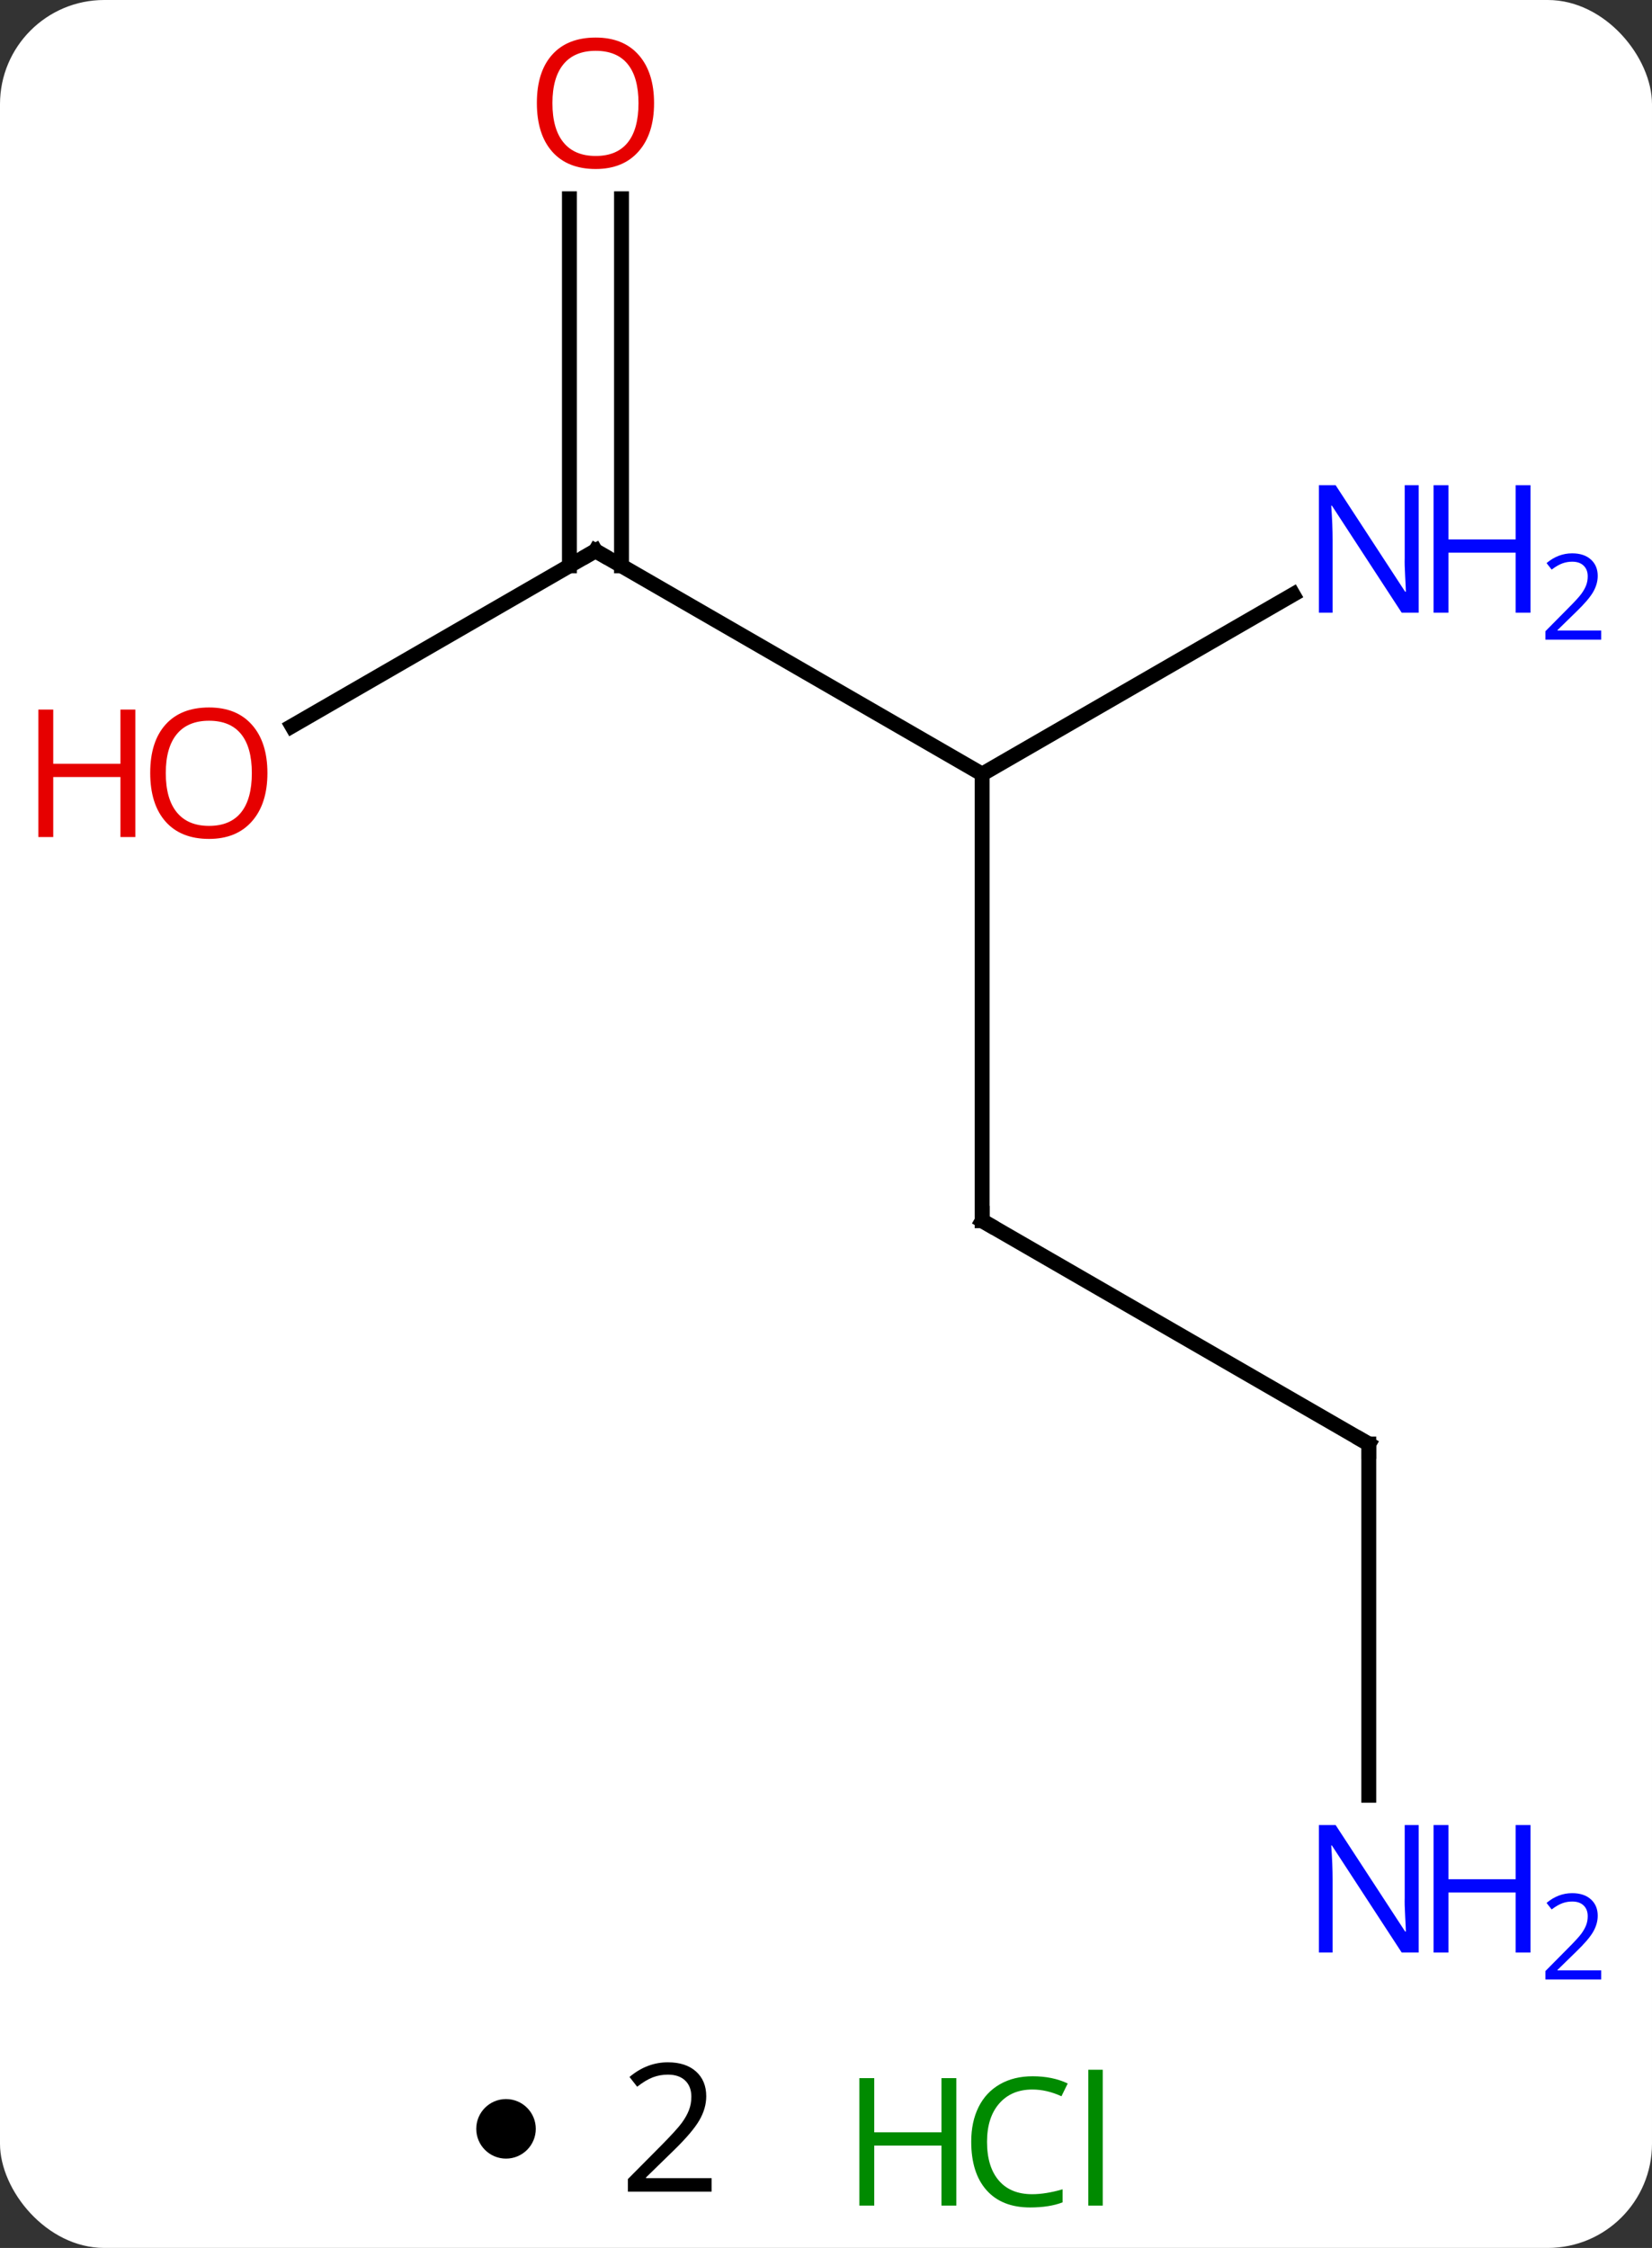 <svg width="111" viewBox="0 0 111 151" style="fill-opacity:1; color-rendering:auto; color-interpolation:auto; text-rendering:auto; stroke:black; stroke-linecap:square; stroke-miterlimit:10; shape-rendering:auto; stroke-opacity:1; fill:black; stroke-dasharray:none; font-weight:normal; stroke-width:1; font-family:'Open Sans'; font-style:normal; stroke-linejoin:miter; font-size:12; stroke-dashoffset:0; image-rendering:auto;" height="151" class="cas-substance-image" xmlns:xlink="http://www.w3.org/1999/xlink" xmlns="http://www.w3.org/2000/svg"><rect x="0" y="0" width="111" height="151" fill="#333333" stroke="none"/><svg class="cas-substance-single-component"><rect y="0" x="0" width="111" stroke="none" ry="7" rx="7" height="151" fill="white" class="cas-substance-group"/><svg y="0" x="0" width="111" viewBox="0 0 111 136" style="fill:black;" height="136" class="cas-substance-single-component-image"><svg><g><g transform="translate(53,67)" style="text-rendering:geometricPrecision; color-rendering:optimizeQuality; color-interpolation:linearRGB; stroke-linecap:butt; image-rendering:optimizeQuality;"><line y2="15" y1="-15" x2="12.99" x1="12.99" style="fill:none;"/><line y2="-30" y1="-15" x2="-12.99" x1="12.99" style="fill:none;"/><line y2="-27.065" y1="-15" x2="33.886" x1="12.99" style="fill:none;"/><line y2="30" y1="15" x2="38.97" x1="12.99" style="fill:none;"/><line y2="-18.226" y1="-30" x2="-33.383" x1="-12.99" style="fill:none;"/><line y2="-53.648" y1="-28.99" x2="-11.24" x1="-11.24" style="fill:none;"/><line y2="-53.648" y1="-28.99" x2="-14.74" x1="-14.74" style="fill:none;"/><line y2="53.594" y1="30" x2="38.97" x1="38.97" style="fill:none;"/><path style="fill:none; stroke-miterlimit:5;" d="M12.99 14.5 L12.99 15 L13.423 15.25"/><path style="fill:none; stroke-miterlimit:5;" d="M-12.557 -29.75 L-12.99 -30 L-13.423 -29.75"/></g><g transform="translate(53,67)" style="stroke-linecap:butt; fill:rgb(0,5,255); text-rendering:geometricPrecision; color-rendering:optimizeQuality; image-rendering:optimizeQuality; font-family:'Open Sans'; stroke:rgb(0,5,255); color-interpolation:linearRGB; stroke-miterlimit:5;"><path style="stroke:none;" d="M42.322 -25.844 L41.181 -25.844 L36.493 -33.031 L36.447 -33.031 Q36.54 -31.766 36.54 -30.719 L36.54 -25.844 L35.618 -25.844 L35.618 -34.406 L36.743 -34.406 L41.415 -27.25 L41.462 -27.25 Q41.462 -27.406 41.415 -28.266 Q41.368 -29.125 41.384 -29.5 L41.384 -34.406 L42.322 -34.406 L42.322 -25.844 Z"/><path style="stroke:none;" d="M49.837 -25.844 L48.837 -25.844 L48.837 -29.875 L44.322 -29.875 L44.322 -25.844 L43.322 -25.844 L43.322 -34.406 L44.322 -34.406 L44.322 -30.766 L48.837 -30.766 L48.837 -34.406 L49.837 -34.406 L49.837 -25.844 Z"/><path style="stroke:none;" d="M54.587 -24.034 L50.837 -24.034 L50.837 -24.597 L52.337 -26.113 Q53.025 -26.8 53.243 -27.097 Q53.462 -27.394 53.572 -27.675 Q53.681 -27.956 53.681 -28.284 Q53.681 -28.738 53.407 -29.003 Q53.134 -29.269 52.634 -29.269 Q52.29 -29.269 51.97 -29.152 Q51.65 -29.034 51.259 -28.738 L50.915 -29.175 Q51.697 -29.831 52.634 -29.831 Q53.431 -29.831 53.892 -29.417 Q54.353 -29.003 54.353 -28.316 Q54.353 -27.769 54.048 -27.238 Q53.743 -26.706 52.9 -25.894 L51.65 -24.675 L51.65 -24.644 L54.587 -24.644 L54.587 -24.034 Z"/><path style="fill:none; stroke:black;" d="M38.537 29.75 L38.97 30 L38.97 30.5"/><path style="fill:rgb(230,0,0); stroke:none;" d="M-35.032 -15.07 Q-35.032 -13.008 -36.072 -11.828 Q-37.111 -10.648 -38.954 -10.648 Q-40.845 -10.648 -41.876 -11.812 Q-42.907 -12.977 -42.907 -15.086 Q-42.907 -17.18 -41.876 -18.328 Q-40.845 -19.477 -38.954 -19.477 Q-37.095 -19.477 -36.064 -18.305 Q-35.032 -17.133 -35.032 -15.07 ZM-41.861 -15.07 Q-41.861 -13.336 -41.118 -12.43 Q-40.376 -11.523 -38.954 -11.523 Q-37.532 -11.523 -36.806 -12.422 Q-36.079 -13.32 -36.079 -15.07 Q-36.079 -16.805 -36.806 -17.695 Q-37.532 -18.586 -38.954 -18.586 Q-40.376 -18.586 -41.118 -17.688 Q-41.861 -16.789 -41.861 -15.07 Z"/><path style="fill:rgb(230,0,0); stroke:none;" d="M-43.907 -10.773 L-44.907 -10.773 L-44.907 -14.805 L-49.423 -14.805 L-49.423 -10.773 L-50.423 -10.773 L-50.423 -19.336 L-49.423 -19.336 L-49.423 -15.695 L-44.907 -15.695 L-44.907 -19.336 L-43.907 -19.336 L-43.907 -10.773 Z"/><path style="fill:rgb(230,0,0); stroke:none;" d="M-9.053 -60.07 Q-9.053 -58.008 -10.092 -56.828 Q-11.131 -55.648 -12.974 -55.648 Q-14.865 -55.648 -15.896 -56.812 Q-16.927 -57.977 -16.927 -60.086 Q-16.927 -62.18 -15.896 -63.328 Q-14.865 -64.477 -12.974 -64.477 Q-11.115 -64.477 -10.084 -63.305 Q-9.053 -62.133 -9.053 -60.07 ZM-15.881 -60.07 Q-15.881 -58.336 -15.138 -57.43 Q-14.396 -56.523 -12.974 -56.523 Q-11.553 -56.523 -10.826 -57.422 Q-10.099 -58.32 -10.099 -60.07 Q-10.099 -61.805 -10.826 -62.695 Q-11.553 -63.586 -12.974 -63.586 Q-14.396 -63.586 -15.138 -62.688 Q-15.881 -61.789 -15.881 -60.07 Z"/><path style="stroke:none;" d="M42.322 64.156 L41.181 64.156 L36.493 56.969 L36.447 56.969 Q36.54 58.234 36.54 59.281 L36.54 64.156 L35.618 64.156 L35.618 55.594 L36.743 55.594 L41.415 62.75 L41.462 62.75 Q41.462 62.594 41.415 61.734 Q41.368 60.875 41.384 60.5 L41.384 55.594 L42.322 55.594 L42.322 64.156 Z"/><path style="stroke:none;" d="M49.837 64.156 L48.837 64.156 L48.837 60.125 L44.322 60.125 L44.322 64.156 L43.322 64.156 L43.322 55.594 L44.322 55.594 L44.322 59.234 L48.837 59.234 L48.837 55.594 L49.837 55.594 L49.837 64.156 Z"/><path style="stroke:none;" d="M54.587 65.966 L50.837 65.966 L50.837 65.403 L52.337 63.888 Q53.025 63.2 53.243 62.903 Q53.462 62.606 53.572 62.325 Q53.681 62.044 53.681 61.716 Q53.681 61.263 53.407 60.997 Q53.134 60.731 52.634 60.731 Q52.29 60.731 51.97 60.848 Q51.65 60.966 51.259 61.263 L50.915 60.825 Q51.697 60.169 52.634 60.169 Q53.431 60.169 53.892 60.583 Q54.353 60.997 54.353 61.684 Q54.353 62.231 54.048 62.763 Q53.743 63.294 52.9 64.106 L51.65 65.325 L51.65 65.356 L54.587 65.356 L54.587 65.966 Z"/></g></g></svg></svg><svg y="136" x="32" class="cas-substance-saf"><svg y="5" x="0" width="4" style="fill:black;" height="4" class="cas-substance-saf-dot"><circle stroke="none" r="2" fill="black" cy="2" cx="2"/></svg><svg y="0" x="7" width="12" style="fill:black;" height="15" class="cas-substance-saf-coefficient"><svg><g><g transform="translate(6,7)" style="text-rendering:geometricPrecision; font-family:'Open Sans'; color-interpolation:linearRGB; color-rendering:optimizeQuality; image-rendering:optimizeQuality;"><path style="stroke:none;" d="M2.812 4.219 L-2.812 4.219 L-2.812 3.375 L-0.562 1.109 Q0.469 0.062 0.797 -0.383 Q1.125 -0.828 1.289 -1.25 Q1.453 -1.672 1.453 -2.156 Q1.453 -2.844 1.039 -3.242 Q0.625 -3.641 -0.125 -3.641 Q-0.656 -3.641 -1.133 -3.461 Q-1.609 -3.281 -2.188 -2.828 L-2.703 -3.484 Q-1.531 -4.469 -0.125 -4.469 Q1.078 -4.469 1.766 -3.852 Q2.453 -3.234 2.453 -2.188 Q2.453 -1.375 1.992 -0.578 Q1.531 0.219 0.281 1.438 L-1.594 3.266 L-1.594 3.312 L2.812 3.312 L2.812 4.219 Z"/></g></g></svg></svg><svg y="0" x="23" width="22" style="fill:black;" height="15" class="cas-substance-saf-image"><svg><g><g transform="translate(6,8)" style="fill:rgb(0,138,0); text-rendering:geometricPrecision; color-rendering:optimizeQuality; image-rendering:optimizeQuality; font-family:'Open Sans'; stroke:rgb(0,138,0); color-interpolation:linearRGB;"><path style="stroke:none;" d="M3.258 4.156 L2.258 4.156 L2.258 0.125 L-2.258 0.125 L-2.258 4.156 L-3.258 4.156 L-3.258 -4.406 L-2.258 -4.406 L-2.258 -0.766 L2.258 -0.766 L2.258 -4.406 L3.258 -4.406 L3.258 4.156 Z"/><path style="stroke:none;" d="M8.367 -3.641 Q6.961 -3.641 6.141 -2.703 Q5.32 -1.766 5.32 -0.125 Q5.32 1.547 6.109 2.469 Q6.898 3.391 8.352 3.391 Q9.258 3.391 10.398 3.062 L10.398 3.938 Q9.508 4.281 8.211 4.281 Q6.32 4.281 5.289 3.125 Q4.258 1.969 4.258 -0.141 Q4.258 -1.469 4.75 -2.461 Q5.242 -3.453 6.18 -3.992 Q7.117 -4.531 8.383 -4.531 Q9.727 -4.531 10.742 -4.047 L10.32 -3.188 Q9.336 -3.641 8.367 -3.641 ZM13.094 4.156 L12.125 4.156 L12.125 -4.969 L13.094 -4.969 L13.094 4.156 Z"/></g></g></svg></svg></svg></svg></svg>